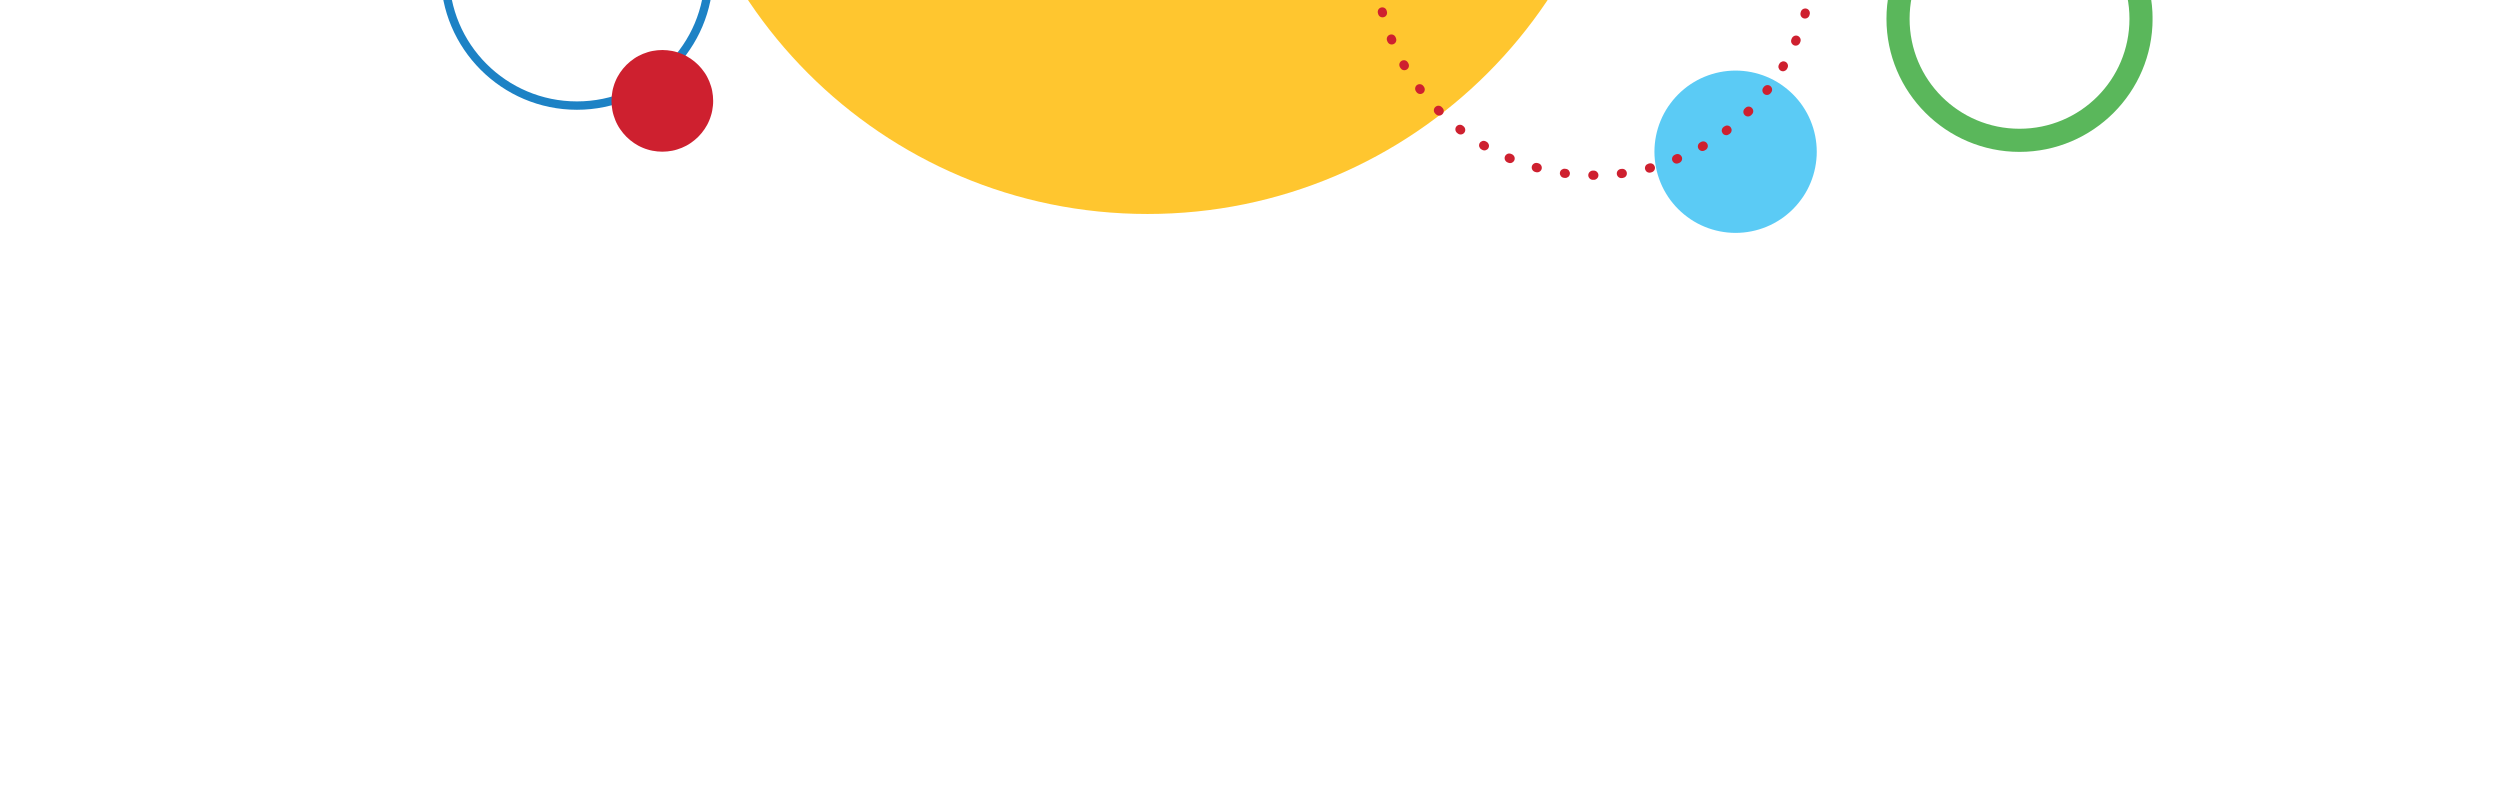 <?xml version="1.0" encoding="utf-8"?>
<!-- Generator: Adobe Illustrator 25.2.2, SVG Export Plug-In . SVG Version: 6.00 Build 0)  -->
<svg version="1.1" id="Layer_1" xmlns="http://www.w3.org/2000/svg" xmlns:xlink="http://www.w3.org/1999/xlink" x="0px" y="0px"
	 viewBox="0 0 4928 1552" style="enable-background:new 0 0 4928 1552;" xml:space="preserve">
<style type="text/css">
	.st0{clip-path:url(#SVGID_2_);}
	.st1{clip-path:url(#SVGID_4_);fill:#FFC62F;}
	.st2{fill:#5BCBF5;}
	.st3{clip-path:url(#SVGID_6_);fill:#CE202F;}
	.st4{clip-path:url(#SVGID_8_);fill:#5AB75B;}
	.st5{clip-path:url(#SVGID_10_);fill:#1D82C5;}
	.st6{fill:#CE202F;}
</style>
<g>
	<defs>
		<rect id="SVGID_1_" width="4928" height="1552"/>
	</defs>
	<clipPath id="SVGID_2_">
		<use xlink:href="#SVGID_1_"  style="overflow:visible;"/>
	</clipPath>
	<g class="st0">
		<g>
			<g>
				<defs>
					<rect id="SVGID_3_" x="1314.8" width="1896" height="421.8"/>
				</defs>
				<clipPath id="SVGID_4_">
					<use xlink:href="#SVGID_3_"  style="overflow:visible;"/>
				</clipPath>
				<path class="st1" d="M3210-526.2c0,523.7-424.4,948-948,948s-946.4-424.4-946.4-948H3210z"/>
			</g>
			<g>
				<path class="st2" d="M3581.2,299.1c0-5.2-0.3-10.5-0.8-15.7c-0.5-5.2-1.3-10.4-2.3-15.5c-1-5.1-2.3-10.2-3.8-15.2
					c-1.5-5-3.3-9.9-5.3-14.8c-2-4.8-4.2-9.6-6.7-14.2c-2.5-4.6-5.2-9.1-8.1-13.5c-2.9-4.4-6-8.6-9.4-12.6
					c-3.3-4.1-6.8-7.9-10.5-11.6c-3.7-3.7-7.6-7.2-11.6-10.5c-4.1-3.3-8.3-6.4-12.6-9.4c-4.4-2.9-8.8-5.6-13.5-8.1
					c-4.6-2.5-9.4-4.7-14.2-6.7c-4.8-2-9.8-3.8-14.8-5.3s-10.1-2.8-15.2-3.8c-5.1-1-10.3-1.8-15.5-2.3c-5.2-0.5-10.4-0.8-15.7-0.8
					c-5.2,0-10.5,0.3-15.7,0.8c-5.2,0.5-10.4,1.3-15.5,2.3c-5.1,1-10.2,2.3-15.2,3.8s-9.9,3.3-14.8,5.3c-4.8,2-9.6,4.2-14.2,6.7
					c-4.6,2.5-9.1,5.2-13.5,8.1c-4.4,2.9-8.6,6-12.6,9.4c-4.1,3.3-7.9,6.8-11.6,10.5c-3.7,3.7-7.2,7.6-10.5,11.6
					c-3.3,4.1-6.4,8.3-9.4,12.6c-2.9,4.4-5.6,8.8-8.1,13.5c-2.5,4.6-4.7,9.4-6.7,14.2c-2,4.8-3.8,9.8-5.3,14.8
					c-1.5,5-2.8,10.1-3.8,15.2c-1,5.1-1.8,10.3-2.3,15.5c-0.5,5.2-0.8,10.4-0.8,15.7s0.3,10.5,0.8,15.7c0.5,5.2,1.3,10.4,2.3,15.5
					c1,5.1,2.3,10.2,3.8,15.2s3.3,9.9,5.3,14.8c2,4.8,4.2,9.6,6.7,14.2c2.5,4.6,5.2,9.1,8.1,13.5c2.9,4.4,6,8.6,9.4,12.6
					c3.3,4.1,6.8,7.9,10.5,11.6c3.7,3.7,7.6,7.2,11.6,10.5c4.1,3.3,8.3,6.4,12.6,9.4c4.4,2.9,8.8,5.6,13.5,8.1
					c4.6,2.5,9.4,4.7,14.2,6.7c4.8,2,9.8,3.8,14.8,5.3c5,1.5,10.1,2.8,15.2,3.8c5.1,1,10.3,1.8,15.5,2.3c5.2,0.5,10.4,0.8,15.7,0.8
					c5.2,0,10.5-0.3,15.7-0.8c5.2-0.5,10.4-1.3,15.5-2.3c5.1-1,10.2-2.3,15.2-3.8s9.9-3.3,14.8-5.3c4.8-2,9.6-4.2,14.2-6.7
					c4.6-2.5,9.1-5.2,13.5-8.1c4.4-2.9,8.6-6,12.6-9.4c4.1-3.3,7.9-6.8,11.6-10.5c3.7-3.7,7.2-7.6,10.5-11.6
					c3.3-4.1,6.4-8.3,9.4-12.6c2.9-4.4,5.6-8.8,8.1-13.5c2.5-4.6,4.7-9.4,6.7-14.2c2-4.8,3.8-9.8,5.3-14.8c1.5-5,2.8-10.1,3.8-15.2
					c1-5.1,1.8-10.3,2.3-15.5C3581,309.5,3581.2,304.3,3581.2,299.1z"/>
			</g>
			<g>
				<defs>
					<rect id="SVGID_5_" x="2701.7" width="880.5" height="354.4"/>
				</defs>
				<clipPath id="SVGID_6_">
					<use xlink:href="#SVGID_5_"  style="overflow:visible;"/>
				</clipPath>
				<path class="st3" d="M3582.3-85.8l0,1.8c0,1.2-0.2,2.4-0.7,3.5c-0.5,1.1-1.1,2.1-2,2.9c-0.8,0.8-1.8,1.5-2.9,2
					c-1.1,0.5-2.3,0.7-3.5,0.7c-1.2,0-2.4-0.2-3.5-0.7s-2.1-1.1-2.9-2c-0.8-0.8-1.5-1.8-2-2.9c-0.5-1.1-0.7-2.3-0.7-3.5l0-1.8
					c0-1.2,0.2-2.4,0.7-3.5c0.5-1.1,1.1-2.1,2-2.9c0.8-0.8,1.8-1.5,2.9-2c1.1-0.5,2.3-0.7,3.5-0.7s2.4,0.2,3.5,0.7s2.1,1.1,2.9,2
					c0.8,0.8,1.5,1.8,2,2.9C3582.1-88.2,3582.3-87,3582.3-85.8z M3578.8-141.9l0.1,0.7l0.1,1.1c0.1,1.2,0.1,2.4-0.3,3.5
					c-0.3,1.2-0.8,2.2-1.6,3.2c-0.7,0.9-1.6,1.7-2.7,2.3c-1,0.6-2.2,1-3.3,1.1c-1.2,0.1-2.4,0.1-3.5-0.3c-1.2-0.3-2.2-0.8-3.2-1.6
					s-1.7-1.6-2.3-2.7c-0.6-1-1-2.2-1.1-3.3l-0.1-1.1l-0.1-0.7c-0.2-1.2-0.1-2.4,0.2-3.5c0.3-1.2,0.8-2.2,1.6-3.2
					c0.7-0.9,1.6-1.7,2.7-2.3c1-0.6,2.2-1,3.3-1.1c1.2-0.2,2.4-0.1,3.5,0.2c1.2,0.3,2.2,0.8,3.2,1.6c0.9,0.7,1.7,1.6,2.3,2.7
					C3578.2-144.2,3578.6-143.1,3578.8-141.9z M3567.7-198.5l0.5,1.8c0.3,1.2,0.4,2.3,0.2,3.5c-0.2,1.2-0.5,2.3-1.2,3.3
					c-0.6,1-1.4,1.9-2.3,2.6c-1,0.7-2,1.2-3.2,1.5s-2.3,0.4-3.5,0.2c-1.2-0.2-2.3-0.5-3.3-1.2c-1-0.6-1.9-1.4-2.6-2.3
					c-0.7-1-1.2-2-1.5-3.2l-0.5-1.8c-0.3-1.2-0.4-2.3-0.2-3.5c0.2-1.2,0.5-2.3,1.2-3.3c0.6-1,1.4-1.9,2.3-2.6s2-1.2,3.2-1.5
					s2.3-0.4,3.5-0.2c1.2,0.2,2.3,0.5,3.3,1.2c1,0.6,1.9,1.4,2.6,2.3C3566.9-200.7,3567.4-199.6,3567.7-198.5z M3549.3-253.1
					l0.7,1.7c0.5,1.1,0.7,2.3,0.7,3.5c0,1.2-0.2,2.4-0.7,3.5c-0.5,1.1-1.1,2.1-2,2.9c-0.9,0.8-1.8,1.5-2.9,1.9
					c-1.1,0.5-2.3,0.7-3.5,0.7c-1.2,0-2.4-0.2-3.5-0.7c-1.1-0.5-2.1-1.1-2.9-2c-0.8-0.9-1.5-1.8-1.9-2.9l-0.7-1.7
					c-0.5-1.1-0.7-2.3-0.7-3.5c0-1.2,0.2-2.4,0.7-3.5c0.5-1.1,1.1-2.1,2-2.9c0.9-0.8,1.8-1.5,2.9-1.9c1.1-0.5,2.3-0.7,3.5-0.7
					c1.2,0,2.4,0.2,3.5,0.7c1.1,0.5,2.1,1.1,2.9,2C3548.2-255.2,3548.9-254.2,3549.3-253.1z M3524-304.9l0.9,1.6
					c0.6,1,1,2.2,1.1,3.3c0.2,1.2,0.1,2.4-0.2,3.5c-0.3,1.2-0.8,2.2-1.6,3.2c-0.7,0.9-1.6,1.7-2.7,2.3c-1,0.6-2.2,1-3.3,1.1
					c-1.2,0.2-2.4,0.1-3.5-0.2c-1.2-0.3-2.2-0.8-3.2-1.6c-0.9-0.7-1.7-1.6-2.3-2.7l-0.9-1.6c-0.6-1-1-2.2-1.1-3.3
					c-0.2-1.2-0.1-2.4,0.2-3.5c0.3-1.2,0.8-2.2,1.6-3.2c0.7-0.9,1.6-1.7,2.7-2.3c1-0.6,2.2-1,3.3-1.1c1.2-0.2,2.4-0.1,3.5,0.2
					c1.2,0.3,2.2,0.8,3.2,1.6C3522.6-306.8,3523.4-305.9,3524-304.9z M3492.1-352.9l1.1,1.5c0.7,1,1.2,2,1.5,3.2
					c0.3,1.2,0.4,2.3,0.2,3.5c-0.2,1.2-0.5,2.3-1.2,3.3c-0.6,1-1.4,1.9-2.3,2.6c-1,0.7-2,1.2-3.2,1.5c-1.2,0.3-2.3,0.4-3.5,0.2
					s-2.3-0.5-3.3-1.2c-1-0.6-1.9-1.4-2.6-2.3l-1.1-1.5c-0.7-1-1.2-2-1.5-3.2c-0.3-1.2-0.4-2.3-0.2-3.5c0.2-1.2,0.5-2.3,1.2-3.3
					c0.6-1,1.4-1.9,2.3-2.6s2-1.2,3.2-1.5c1.2-0.3,2.3-0.4,3.5-0.2c1.2,0.2,2.3,0.5,3.3,1.2S3491.4-353.8,3492.1-352.9z
					 M3454.2-396.3l1.3,1.3c0.8,0.9,1.5,1.8,1.9,2.9s0.7,2.3,0.7,3.5c0,1.2-0.2,2.4-0.7,3.5c-0.5,1.1-1.1,2.1-2,2.9
					c-0.9,0.8-1.8,1.5-2.9,1.9c-1.1,0.5-2.3,0.7-3.5,0.7c-1.2,0-2.4-0.2-3.5-0.7c-1.1-0.5-2.1-1.1-2.9-2l-1.3-1.3
					c-0.8-0.9-1.5-1.8-1.9-2.9c-0.5-1.1-0.7-2.3-0.7-3.5c0-1.2,0.2-2.4,0.7-3.5c0.5-1.1,1.1-2.1,2-2.9c0.9-0.8,1.8-1.5,2.9-1.9
					c1.1-0.5,2.3-0.7,3.5-0.7c1.2,0,2.4,0.2,3.5,0.7C3452.4-397.9,3453.3-397.2,3454.2-396.3z M3410.9-434.5l1.4,1.1
					c0.9,0.7,1.7,1.6,2.3,2.7c0.6,1,1,2.2,1.1,3.3c0.2,1.2,0.1,2.4-0.2,3.5c-0.3,1.2-0.8,2.2-1.6,3.2s-1.6,1.7-2.7,2.3
					c-1,0.6-2.2,1-3.3,1.1c-1.2,0.2-2.4,0.1-3.5-0.2s-2.2-0.8-3.2-1.6l-1.4-1.1c-0.9-0.7-1.7-1.6-2.3-2.7c-0.6-1-1-2.2-1.1-3.3
					c-0.2-1.2-0.1-2.4,0.2-3.5c0.3-1.2,0.8-2.2,1.6-3.2c0.7-0.9,1.6-1.7,2.7-2.3c1-0.6,2.2-1,3.3-1.1c1.2-0.2,2.4-0.1,3.5,0.2
					C3408.9-435.7,3410-435.2,3410.9-434.5z M3363.1-466.6l0.2,0.1l1.4,0.8c1,0.6,1.9,1.4,2.6,2.3c0.7,1,1.2,2,1.5,3.2
					c0.3,1.2,0.4,2.3,0.2,3.5c-0.2,1.2-0.5,2.3-1.1,3.3c-0.6,1-1.4,1.9-2.3,2.6c-1,0.7-2,1.2-3.2,1.5c-1.2,0.3-2.3,0.4-3.5,0.2
					c-1.2-0.2-2.3-0.5-3.3-1.1l-1.4-0.8l-0.2-0.1c-1-0.6-1.9-1.4-2.6-2.3s-1.2-2-1.6-3.2c-0.3-1.2-0.4-2.3-0.2-3.5
					c0.2-1.2,0.5-2.3,1.1-3.3c0.6-1,1.4-1.9,2.3-2.6c1-0.7,2-1.2,3.2-1.6c1.2-0.3,2.3-0.4,3.5-0.2S3362-467.2,3363.1-466.6z
					 M3311.5-492.2l1.7,0.7c1.1,0.5,2.1,1.1,2.9,2c0.8,0.9,1.5,1.8,1.9,2.9c0.5,1.1,0.7,2.3,0.7,3.5c0,1.2-0.2,2.4-0.7,3.5
					s-1.1,2.1-2,2.9c-0.9,0.8-1.8,1.5-2.9,1.9c-1.1,0.5-2.3,0.7-3.5,0.7c-1.2,0-2.4-0.2-3.5-0.7l-1.7-0.7c-1.1-0.5-2.1-1.1-2.9-2
					c-0.8-0.9-1.5-1.8-1.9-2.9c-0.5-1.1-0.7-2.3-0.7-3.5c0-1.2,0.2-2.4,0.7-3.5c0.5-1.1,1.1-2.1,2-2.9s1.8-1.5,2.9-1.9
					c1.1-0.5,2.3-0.7,3.5-0.7C3309.2-492.9,3310.4-492.7,3311.5-492.2z M3256.9-510.9l1.8,0.5c1.2,0.3,2.2,0.8,3.2,1.6
					c0.9,0.7,1.7,1.6,2.3,2.7c0.6,1,1,2.2,1.1,3.3c0.2,1.2,0.1,2.4-0.2,3.5c-0.3,1.2-0.8,2.2-1.6,3.2c-0.7,0.9-1.6,1.7-2.7,2.3
					c-1,0.6-2.2,1-3.3,1.1c-1.2,0.2-2.4,0.1-3.5-0.2l-1.8-0.5c-1.2-0.3-2.2-0.8-3.2-1.6c-0.9-0.7-1.7-1.6-2.3-2.7
					c-0.6-1-1-2.2-1.1-3.3c-0.2-1.2-0.1-2.4,0.2-3.5c0.3-1.2,0.8-2.2,1.6-3.2c0.7-0.9,1.6-1.7,2.7-2.3c1-0.6,2.2-1,3.3-1.1
					C3254.6-511.3,3255.8-511.2,3256.9-510.9z M3200.4-522.2l1.8,0.2c1.2,0.2,2.3,0.5,3.3,1.1c1,0.6,1.9,1.4,2.6,2.3
					c0.7,1,1.2,2,1.5,3.2c0.3,1.2,0.4,2.3,0.2,3.5s-0.5,2.3-1.1,3.3c-0.6,1-1.4,1.9-2.3,2.6c-1,0.7-2,1.2-3.2,1.5
					c-1.2,0.3-2.3,0.4-3.5,0.2l-1.8-0.2c-1.2-0.2-2.3-0.5-3.3-1.1c-1-0.6-1.9-1.4-2.6-2.3c-0.7-1-1.2-2-1.5-3.2
					c-0.3-1.2-0.4-2.3-0.2-3.5c0.2-1.2,0.5-2.3,1.1-3.3c0.6-1,1.4-1.9,2.3-2.6c1-0.7,2-1.2,3.2-1.5
					C3198-522.3,3199.2-522.4,3200.4-522.2z M3143-526.1l1.8,0c1.2,0,2.4,0.2,3.5,0.7c1.1,0.5,2.1,1.1,2.9,2
					c0.8,0.9,1.5,1.8,1.9,2.9c0.5,1.1,0.7,2.3,0.7,3.5c0,1.2-0.2,2.4-0.7,3.5s-1.1,2.1-2,2.9c-0.9,0.8-1.8,1.5-2.9,1.9
					c-1.1,0.5-2.3,0.7-3.5,0.7l-1.8,0c-1.2,0-2.4-0.2-3.5-0.7c-1.1-0.5-2.1-1.1-2.9-2c-0.8-0.9-1.5-1.8-1.9-2.9
					c-0.5-1.1-0.7-2.3-0.7-3.5c0-1.2,0.2-2.4,0.7-3.5c0.5-1.1,1.1-2.1,2-2.9c0.9-0.8,1.8-1.5,2.9-1.9S3141.8-526.1,3143-526.1z
					 M3085.7-522.5l1.8-0.2c1.2-0.2,2.4-0.1,3.5,0.2c1.2,0.3,2.2,0.8,3.2,1.6c0.9,0.7,1.7,1.6,2.3,2.7c0.6,1,1,2.2,1.1,3.3
					c0.2,1.2,0.1,2.4-0.2,3.5c-0.3,1.2-0.8,2.2-1.6,3.2c-0.7,0.9-1.6,1.7-2.7,2.3c-1,0.6-2.2,1-3.3,1.1l-1.8,0.2
					c-1.2,0.2-2.4,0.1-3.5-0.2c-1.2-0.3-2.2-0.8-3.2-1.6c-0.9-0.7-1.7-1.6-2.3-2.7c-0.6-1-1-2.2-1.1-3.3c-0.2-1.2-0.1-2.4,0.2-3.5
					c0.3-1.2,0.8-2.2,1.6-3.2c0.7-0.9,1.6-1.7,2.7-2.3C3083.4-522,3084.5-522.3,3085.7-522.5z M3029.1-511.4l1.8-0.5
					c1.2-0.3,2.3-0.4,3.5-0.2c1.2,0.2,2.3,0.5,3.3,1.1c1,0.6,1.9,1.4,2.6,2.3s1.2,2,1.5,3.2c0.3,1.2,0.4,2.3,0.2,3.5
					c-0.2,1.2-0.5,2.3-1.1,3.3c-0.6,1-1.4,1.9-2.3,2.6s-2,1.2-3.2,1.5l-1.8,0.5c-1.2,0.3-2.3,0.4-3.5,0.2c-1.2-0.2-2.3-0.5-3.3-1.1
					c-1-0.6-1.9-1.4-2.6-2.3c-0.7-1-1.2-2-1.5-3.2c-0.3-1.2-0.4-2.3-0.2-3.5c0.2-1.2,0.5-2.3,1.1-3.3c0.6-1,1.4-1.9,2.3-2.6
					C3026.9-510.6,3027.9-511.1,3029.1-511.4z M2974.4-493l1.7-0.7c1.1-0.5,2.3-0.7,3.5-0.7c1.2,0,2.4,0.2,3.5,0.7
					c1.1,0.5,2.1,1.1,2.9,2c0.8,0.9,1.5,1.8,1.9,2.9c0.5,1.1,0.7,2.3,0.7,3.5c0,1.2-0.2,2.4-0.7,3.5c-0.5,1.1-1.1,2.1-2,2.9
					c-0.9,0.8-1.8,1.5-2.9,1.9l-1.7,0.7c-1.1,0.5-2.3,0.7-3.5,0.7c-1.2,0-2.4-0.2-3.5-0.7c-1.1-0.5-2.1-1.1-2.9-2
					c-0.8-0.9-1.5-1.8-1.9-2.9c-0.5-1.1-0.7-2.3-0.7-3.5c0-1.2,0.2-2.4,0.7-3.5c0.5-1.1,1.1-2.1,2-2.9
					C2972.3-491.9,2973.3-492.5,2974.4-493z M2922.7-467.6l1.6-0.9c1-0.6,2.2-1,3.3-1.1c1.2-0.2,2.4-0.1,3.5,0.2
					c1.2,0.3,2.2,0.8,3.2,1.6c0.9,0.7,1.7,1.6,2.3,2.7s1,2.2,1.1,3.3c0.2,1.2,0.1,2.4-0.2,3.5c-0.3,1.2-0.8,2.2-1.6,3.2
					c-0.7,0.9-1.6,1.7-2.7,2.3l-1.6,0.9c-1,0.6-2.2,1-3.3,1.1s-2.4,0.1-3.5-0.2c-1.2-0.3-2.2-0.8-3.2-1.6c-0.9-0.7-1.7-1.6-2.3-2.7
					c-0.6-1-1-2.2-1.1-3.3c-0.2-1.2-0.1-2.4,0.2-3.5c0.3-1.2,0.8-2.2,1.6-3.2C2920.8-466.2,2921.7-467,2922.7-467.6z M2874.7-435.7
					l1.5-1.1c1-0.7,2-1.2,3.2-1.5c1.2-0.3,2.3-0.4,3.5-0.2c1.2,0.2,2.3,0.5,3.3,1.1c1,0.6,1.9,1.4,2.6,2.3c0.7,1,1.2,2,1.5,3.2
					c0.3,1.2,0.4,2.3,0.2,3.5c-0.2,1.2-0.5,2.3-1.1,3.3c-0.6,1-1.4,1.9-2.3,2.6l-1.5,1.1c-1,0.7-2,1.2-3.2,1.5s-2.3,0.4-3.5,0.2
					c-1.2-0.2-2.3-0.5-3.3-1.1c-1-0.6-1.9-1.4-2.6-2.3s-1.2-2-1.5-3.2c-0.3-1.2-0.4-2.3-0.2-3.5c0.2-1.2,0.5-2.3,1.1-3.3
					C2873-434.1,2873.8-434.9,2874.7-435.7z M2831.3-397.7l1.3-1.3c0.9-0.8,1.8-1.5,2.9-1.9s2.3-0.7,3.5-0.7c1.2,0,2.4,0.2,3.5,0.7
					c1.1,0.5,2.1,1.1,2.9,2c0.8,0.9,1.5,1.8,1.9,2.9s0.7,2.3,0.7,3.5c0,1.2-0.2,2.4-0.7,3.5c-0.5,1.1-1.1,2.1-2,2.9l-1.3,1.3
					c-0.9,0.8-1.8,1.5-2.9,1.9c-1.1,0.5-2.3,0.7-3.5,0.7c-1.2,0-2.4-0.2-3.5-0.7c-1.1-0.5-2.1-1.1-2.9-2c-0.8-0.9-1.5-1.8-1.9-2.9
					c-0.5-1.1-0.7-2.3-0.7-3.5c0-1.2,0.2-2.4,0.7-3.5C2829.8-395.9,2830.4-396.9,2831.3-397.7z M2793.2-354.5l1.1-1.4
					c0.7-0.9,1.6-1.7,2.7-2.3c1-0.6,2.2-1,3.3-1.1c1.2-0.2,2.4-0.1,3.5,0.2c1.2,0.3,2.2,0.8,3.2,1.6c0.9,0.7,1.7,1.6,2.3,2.7
					c0.6,1,1,2.2,1.1,3.3c0.2,1.2,0.1,2.4-0.2,3.5c-0.3,1.2-0.8,2.2-1.6,3.2l-1.1,1.4c-0.7,0.9-1.6,1.7-2.7,2.3
					c-1,0.6-2.2,1-3.3,1.1c-1.2,0.2-2.4,0.1-3.5-0.2c-1.2-0.3-2.2-0.8-3.2-1.6c-0.9-0.7-1.7-1.6-2.3-2.7c-0.6-1-1-2.2-1.1-3.3
					c-0.2-1.2-0.1-2.4,0.2-3.5C2791.9-352.5,2792.5-353.5,2793.2-354.5z M2761.1-306.6l0.9-1.6c0.6-1,1.4-1.9,2.3-2.6
					c1-0.7,2-1.2,3.2-1.5c1.2-0.3,2.3-0.4,3.5-0.2s2.3,0.5,3.3,1.1c1,0.6,1.9,1.4,2.6,2.3c0.7,1,1.2,2,1.5,3.2
					c0.3,1.2,0.4,2.3,0.2,3.5c-0.2,1.2-0.5,2.3-1.1,3.3l-0.9,1.6c-0.6,1-1.4,1.9-2.3,2.6c-1,0.7-2,1.2-3.2,1.5
					c-1.2,0.3-2.3,0.4-3.5,0.2s-2.3-0.5-3.3-1.1c-1-0.6-1.9-1.4-2.6-2.3c-0.7-1-1.2-2-1.5-3.2c-0.3-1.2-0.4-2.3-0.2-3.5
					C2760.1-304.4,2760.5-305.5,2761.1-306.6z M2735.5-254.9l0.7-1.7c0.5-1.1,1.1-2.1,2-2.9c0.9-0.8,1.8-1.5,2.9-1.9
					c1.1-0.5,2.3-0.7,3.5-0.7c1.2,0,2.4,0.2,3.5,0.7c1.1,0.5,2.1,1.1,2.9,2c0.8,0.9,1.5,1.8,1.9,2.9c0.5,1.1,0.7,2.3,0.7,3.5
					c0,1.2-0.2,2.4-0.7,3.5l-0.7,1.7c-0.5,1.1-1.1,2.1-2,2.9c-0.9,0.8-1.8,1.5-2.9,1.9c-1.1,0.5-2.3,0.7-3.5,0.7
					c-1.2,0-2.4-0.2-3.5-0.7c-1.1-0.5-2.1-1.1-2.9-2c-0.8-0.9-1.5-1.8-1.9-2.9c-0.5-1.1-0.7-2.3-0.7-3.5
					C2734.8-252.7,2735.1-253.8,2735.5-254.9z M2716.9-200.4l0.5-1.8c0.3-1.2,0.8-2.2,1.6-3.2c0.7-0.9,1.6-1.7,2.7-2.3
					c1-0.6,2.2-1,3.3-1.1c1.2-0.2,2.4-0.1,3.5,0.2c1.2,0.3,2.2,0.8,3.2,1.6c0.9,0.7,1.7,1.6,2.3,2.7c0.6,1,1,2.2,1.1,3.3
					c0.2,1.2,0.1,2.4-0.2,3.5l-0.5,1.8c-0.3,1.2-0.8,2.2-1.6,3.2c-0.7,0.9-1.6,1.7-2.7,2.3c-1,0.6-2.2,1-3.3,1.1
					c-1.2,0.2-2.4,0.1-3.5-0.2c-1.2-0.3-2.2-0.8-3.2-1.6c-0.9-0.7-1.7-1.6-2.3-2.7c-0.6-1-1-2.2-1.1-3.3
					C2716.5-198.1,2716.6-199.2,2716.9-200.4z M2705.6-143.8l0.2-1.8c0.2-1.2,0.5-2.3,1.1-3.3c0.6-1,1.4-1.9,2.3-2.6
					c1-0.7,2-1.2,3.2-1.5c1.2-0.3,2.3-0.4,3.5-0.2c1.2,0.2,2.3,0.5,3.3,1.1c1,0.6,1.9,1.4,2.6,2.3c0.7,1,1.2,2,1.6,3.2
					c0.3,1.2,0.4,2.3,0.2,3.5l-0.2,1.8c-0.2,1.2-0.5,2.3-1.1,3.3c-0.6,1-1.4,1.9-2.3,2.6c-1,0.7-2,1.2-3.2,1.5
					c-1.2,0.3-2.3,0.4-3.5,0.2c-1.2-0.2-2.3-0.5-3.3-1.1s-1.9-1.4-2.6-2.3c-0.7-1-1.2-2-1.6-3.2
					C2705.5-141.4,2705.4-142.6,2705.6-143.8z M2701.8-86.5l0-1.8c0-1.2,0.2-2.4,0.7-3.5c0.5-1.1,1.1-2.1,2-2.9
					c0.9-0.8,1.8-1.5,2.9-1.9c1.1-0.5,2.3-0.7,3.5-0.7c1.2,0,2.4,0.2,3.5,0.7c1.1,0.5,2.1,1.1,2.9,2c0.8,0.9,1.5,1.8,1.9,2.9
					c0.5,1.1,0.7,2.3,0.7,3.5l0,1.8c0,1.2-0.2,2.4-0.7,3.5c-0.5,1.1-1.1,2.1-2,2.9c-0.9,0.8-1.8,1.5-2.9,1.9
					c-1.1,0.5-2.3,0.7-3.5,0.7c-1.2,0-2.4-0.2-3.5-0.7c-1.1-0.5-2.1-1.1-2.9-2c-0.8-0.9-1.5-1.8-1.9-2.9
					C2702-84.1,2701.7-85.3,2701.8-86.5z M2705.4-29.1l-0.2-1.8c-0.2-1.2-0.1-2.4,0.2-3.5c0.3-1.2,0.8-2.2,1.6-3.2
					c0.7-0.9,1.6-1.7,2.7-2.3c1-0.6,2.2-1,3.3-1.1c1.2-0.2,2.4-0.1,3.5,0.2c1.2,0.3,2.2,0.8,3.2,1.6c0.9,0.7,1.7,1.6,2.3,2.7
					c0.6,1,1,2.2,1.1,3.3l0.2,1.8c0.2,1.2,0.1,2.4-0.2,3.5c-0.3,1.2-0.8,2.2-1.6,3.2c-0.7,0.9-1.6,1.7-2.7,2.3c-1,0.6-2.2,1-3.3,1.1
					c-1.2,0.2-2.4,0.1-3.5-0.2c-1.2-0.3-2.2-0.8-3.2-1.6c-0.9-0.7-1.7-1.6-2.3-2.7C2705.9-26.8,2705.6-27.9,2705.4-29.1z
					 M2716.6,27.5l-0.5-1.8c-0.3-1.2-0.4-2.3-0.2-3.5c0.2-1.2,0.5-2.3,1.1-3.3c0.6-1,1.4-1.9,2.3-2.6c1-0.7,2-1.2,3.2-1.5
					c1.2-0.3,2.3-0.4,3.5-0.2c1.2,0.2,2.3,0.5,3.3,1.1c1,0.6,1.9,1.4,2.6,2.3c0.7,1,1.2,2,1.5,3.2l0.5,1.8c0.3,1.2,0.4,2.3,0.2,3.5
					c-0.2,1.2-0.5,2.3-1.1,3.3c-0.6,1-1.4,1.9-2.3,2.6c-1,0.7-2,1.2-3.2,1.5c-1.2,0.3-2.3,0.4-3.5,0.2c-1.2-0.2-2.3-0.5-3.3-1.1
					c-1-0.6-1.9-1.4-2.6-2.3C2717.4,29.7,2716.9,28.6,2716.6,27.5z M2735,82.1l-0.7-1.7c-0.5-1.1-0.7-2.3-0.7-3.5
					c0-1.2,0.2-2.4,0.7-3.5c0.5-1.1,1.1-2.1,2-2.9c0.9-0.8,1.8-1.5,2.9-1.9c1.1-0.5,2.3-0.7,3.5-0.7c1.2,0,2.4,0.2,3.5,0.7
					c1.1,0.5,2.1,1.1,2.9,2c0.8,0.9,1.5,1.8,1.9,2.9l0.7,1.7c0.5,1.1,0.7,2.3,0.7,3.5c0,1.2-0.2,2.4-0.7,3.5c-0.5,1.1-1.1,2.1-2,2.9
					c-0.9,0.8-1.8,1.5-2.9,1.9c-1.1,0.5-2.3,0.7-3.5,0.7c-1.2,0-2.4-0.2-3.5-0.7c-1.1-0.5-2.1-1.1-2.9-2
					C2736.1,84.2,2735.5,83.2,2735,82.1z M2760.4,133.8l-0.1-0.2l-0.8-1.4c-0.6-1-1-2.2-1.1-3.3c-0.2-1.2-0.1-2.4,0.2-3.5
					c0.3-1.2,0.8-2.2,1.6-3.2c0.7-0.9,1.6-1.7,2.7-2.3c1-0.6,2.2-1,3.3-1.1c1.2-0.2,2.4-0.1,3.5,0.2c1.2,0.3,2.2,0.8,3.2,1.6
					c0.9,0.7,1.7,1.6,2.3,2.7l0.8,1.4l0.1,0.2c0.6,1,1,2.2,1.1,3.3c0.2,1.2,0.1,2.4-0.2,3.5s-0.8,2.2-1.6,3.2
					c-0.7,1-1.6,1.7-2.7,2.3c-1,0.6-2.2,1-3.3,1.1c-1.2,0.2-2.4,0.1-3.5-0.2c-1.2-0.3-2.2-0.8-3.2-1.6
					C2761.8,135.7,2761,134.8,2760.4,133.8z M2792.4,181.8l-1.1-1.5c-0.7-1-1.2-2-1.5-3.2c-0.3-1.2-0.4-2.3-0.2-3.5
					c0.2-1.2,0.5-2.3,1.1-3.3c0.6-1,1.4-1.9,2.3-2.6c1-0.7,2-1.2,3.2-1.5c1.2-0.3,2.3-0.4,3.5-0.2c1.2,0.2,2.3,0.5,3.3,1.1
					s1.9,1.4,2.6,2.3l1.1,1.5c0.7,1,1.2,2,1.5,3.2c0.3,1.2,0.4,2.3,0.2,3.5c-0.2,1.2-0.5,2.3-1.1,3.3c-0.6,1-1.4,1.9-2.3,2.6
					c-1,0.7-2,1.2-3.2,1.5c-1.2,0.3-2.3,0.4-3.5,0.2c-1.2-0.2-2.3-0.5-3.3-1.1C2794,183.5,2793.1,182.7,2792.4,181.8z M2830.4,225.2
					l-1.3-1.3c-0.8-0.9-1.5-1.8-2-2.9s-0.7-2.3-0.7-3.5c0-1.2,0.2-2.4,0.7-3.5c0.5-1.1,1.1-2.1,2-2.9c0.9-0.8,1.8-1.5,2.9-2
					c1.1-0.5,2.3-0.7,3.5-0.7c1.2,0,2.4,0.2,3.5,0.7s2.1,1.1,2.9,2l1.3,1.3c0.8,0.9,1.5,1.8,2,2.9c0.5,1.1,0.7,2.3,0.7,3.5
					c0,1.2-0.2,2.4-0.7,3.5c-0.5,1.1-1.1,2.1-2,2.9c-0.9,0.8-1.8,1.5-2.9,2c-1.1,0.5-2.3,0.7-3.5,0.7c-1.2,0-2.4-0.2-3.5-0.7
					C2832.2,226.7,2831.2,226,2830.4,225.2z M2873.7,263.2l-1.4-1.1c-0.9-0.7-1.7-1.6-2.3-2.7c-0.6-1-1-2.2-1.1-3.3
					c-0.2-1.2-0.1-2.4,0.2-3.5c0.3-1.2,0.8-2.2,1.6-3.2c0.7-0.9,1.6-1.7,2.7-2.3c1-0.6,2.2-1,3.3-1.1s2.4-0.1,3.5,0.2
					c1.2,0.3,2.2,0.8,3.2,1.6l1.4,1.1c0.9,0.7,1.7,1.6,2.3,2.7c0.6,1,1,2.2,1.1,3.3c0.2,1.2,0.1,2.4-0.2,3.5
					c-0.3,1.2-0.8,2.2-1.6,3.2c-0.7,0.9-1.6,1.7-2.7,2.3c-1,0.6-2.2,1-3.3,1.1c-1.2,0.2-2.4,0.1-3.5-0.2
					C2875.7,264.5,2874.6,264,2873.7,263.2z M2921.6,295.3l-1.6-0.9c-1-0.6-1.9-1.4-2.6-2.3c-0.7-1-1.2-2-1.6-3.2
					c-0.3-1.2-0.4-2.3-0.2-3.5c0.2-1.2,0.5-2.3,1.1-3.3c0.6-1,1.4-1.9,2.3-2.6c1-0.7,2-1.2,3.2-1.6c1.2-0.3,2.3-0.4,3.5-0.2
					c1.2,0.2,2.3,0.5,3.3,1.1l1.6,0.9c1,0.6,1.9,1.4,2.6,2.3c0.7,1,1.2,2,1.6,3.2c0.3,1.2,0.4,2.3,0.2,3.5c-0.2,1.2-0.5,2.3-1.1,3.3
					c-0.6,1-1.4,1.9-2.3,2.6c-1,0.7-2,1.2-3.2,1.6c-1.2,0.3-2.3,0.4-3.5,0.2C2923.7,296.3,2922.6,295.9,2921.6,295.3z M2973.2,320.8
					l-1.7-0.7c-1.1-0.5-2.1-1.1-2.9-2c-0.8-0.9-1.5-1.8-2-2.9c-0.5-1.1-0.7-2.3-0.7-3.5c0-1.2,0.2-2.4,0.7-3.5
					c0.5-1.1,1.1-2.1,2-2.9c0.9-0.8,1.8-1.5,2.9-2c1.1-0.5,2.3-0.7,3.5-0.7c1.2,0,2.4,0.2,3.5,0.7l1.7,0.7c1.1,0.5,2.1,1.1,2.9,2
					c0.8,0.9,1.5,1.8,2,2.9s0.7,2.3,0.7,3.5s-0.2,2.4-0.7,3.5c-0.5,1.1-1.1,2.1-2,2.9c-0.9,0.8-1.8,1.5-2.9,2
					c-1.1,0.5-2.3,0.7-3.5,0.7C2975.5,321.5,2974.3,321.3,2973.2,320.8z M3027.8,339.4l-1.8-0.5c-1.2-0.3-2.2-0.8-3.2-1.6
					c-0.9-0.7-1.7-1.6-2.3-2.7c-0.6-1-1-2.2-1.1-3.3c-0.2-1.2-0.1-2.4,0.2-3.5c0.3-1.2,0.8-2.2,1.6-3.2c0.7-0.9,1.6-1.7,2.7-2.3
					c1-0.6,2.2-1,3.3-1.1c1.2-0.2,2.4-0.1,3.5,0.2l1.8,0.5c1.2,0.3,2.2,0.8,3.2,1.6c0.9,0.7,1.7,1.6,2.3,2.7c0.6,1,1,2.2,1.1,3.3
					c0.2,1.2,0.1,2.4-0.2,3.5c-0.3,1.2-0.8,2.2-1.6,3.2c-0.7,0.9-1.6,1.7-2.7,2.3c-1,0.6-2.2,1-3.3,1.1
					C3030.1,339.8,3028.9,339.7,3027.8,339.4z M3084.4,350.7l-1.8-0.2c-1.2-0.2-2.3-0.5-3.3-1.1c-1-0.6-1.9-1.4-2.6-2.3
					c-0.7-1-1.2-2-1.6-3.2c-0.3-1.2-0.4-2.3-0.2-3.5c0.2-1.2,0.5-2.3,1.1-3.3c0.6-1,1.4-1.9,2.3-2.6c1-0.7,2-1.2,3.2-1.6
					c1.2-0.3,2.3-0.4,3.5-0.2l1.8,0.2c1.2,0.2,2.3,0.5,3.3,1.1c1,0.6,1.9,1.4,2.6,2.3c0.7,1,1.2,2,1.6,3.2c0.3,1.2,0.4,2.3,0.2,3.5
					c-0.2,1.2-0.5,2.3-1.1,3.3c-0.6,1-1.4,1.9-2.3,2.6c-1,0.7-2,1.2-3.2,1.6C3086.7,350.8,3085.6,350.8,3084.4,350.7z M3141.7,354.5
					l-1.8,0c-1.2,0-2.4-0.2-3.5-0.7c-1.1-0.5-2.1-1.1-2.9-2c-0.8-0.9-1.5-1.8-2-2.9c-0.5-1.1-0.7-2.3-0.7-3.5c0-1.2,0.2-2.4,0.7-3.5
					c0.5-1.1,1.1-2.1,2-2.9c0.9-0.8,1.8-1.5,2.9-2c1.1-0.5,2.3-0.7,3.5-0.7l1.8,0c1.2,0,2.4,0.2,3.5,0.7c1.1,0.5,2.1,1.1,2.9,2
					c0.8,0.9,1.5,1.8,2,2.9c0.5,1.1,0.7,2.3,0.7,3.5c0,1.2-0.2,2.4-0.7,3.5c-0.5,1.1-1.1,2.1-2,2.9s-1.8,1.5-2.9,2
					C3144.1,354.3,3142.9,354.5,3141.7,354.5z M3199,350.8l-1.8,0.2c-1.2,0.2-2.4,0.1-3.5-0.2c-1.2-0.3-2.2-0.8-3.2-1.6
					c-0.9-0.7-1.7-1.6-2.3-2.7c-0.6-1-1-2.2-1.1-3.3c-0.2-1.2-0.1-2.4,0.2-3.5c0.3-1.2,0.8-2.2,1.6-3.2c0.7-0.9,1.6-1.7,2.7-2.3
					c1-0.6,2.2-1,3.3-1.1l1.8-0.2c1.2-0.2,2.4-0.1,3.5,0.2c1.2,0.3,2.2,0.8,3.2,1.6c0.9,0.7,1.7,1.6,2.3,2.7c0.6,1,1,2.2,1.1,3.3
					s0.1,2.4-0.2,3.5c-0.3,1.2-0.8,2.2-1.6,3.2c-0.7,0.9-1.6,1.7-2.7,2.3C3201.4,350.2,3200.2,350.6,3199,350.8z M3255.6,339.6
					l-1.8,0.5c-1.2,0.3-2.3,0.4-3.5,0.2c-1.2-0.2-2.3-0.5-3.3-1.1c-1-0.6-1.9-1.4-2.6-2.3c-0.7-1-1.2-2-1.6-3.2
					c-0.3-1.2-0.4-2.3-0.2-3.5c0.2-1.2,0.5-2.3,1.1-3.3c0.6-1,1.4-1.9,2.3-2.6c1-0.7,2-1.2,3.2-1.6l1.8-0.5c1.2-0.3,2.3-0.4,3.5-0.2
					c1.2,0.2,2.3,0.5,3.3,1.1c1,0.6,1.9,1.4,2.6,2.3c0.7,1,1.2,2,1.6,3.2c0.3,1.2,0.4,2.3,0.2,3.5c-0.2,1.2-0.5,2.3-1.1,3.3
					c-0.6,1-1.4,1.9-2.3,2.6C3257.9,338.7,3256.8,339.3,3255.6,339.6z M3310.2,321.1l-1.7,0.7c-1.1,0.5-2.3,0.7-3.5,0.7
					c-1.2,0-2.4-0.2-3.5-0.7c-1.1-0.5-2.1-1.1-2.9-2c-0.8-0.9-1.5-1.8-2-2.9c-0.5-1.1-0.7-2.3-0.7-3.5s0.2-2.4,0.7-3.5
					c0.5-1.1,1.1-2.1,2-2.9c0.9-0.8,1.8-1.5,2.9-2l1.7-0.7c1.1-0.5,2.3-0.7,3.5-0.7c1.2,0,2.4,0.2,3.5,0.7c1.1,0.5,2.1,1.1,2.9,2
					c0.8,0.9,1.5,1.8,2,2.9c0.5,1.1,0.7,2.3,0.7,3.5c0,1.2-0.2,2.4-0.7,3.5c-0.5,1.1-1.1,2.1-2,2.9
					C3312.3,320,3311.4,320.6,3310.2,321.1z M3361.9,295.6l-1.6,0.9c-1,0.6-2.2,1-3.3,1.1c-1.2,0.2-2.4,0.1-3.5-0.2
					s-2.2-0.8-3.2-1.6s-1.7-1.6-2.3-2.7c-0.6-1-1-2.2-1.1-3.3c-0.2-1.2-0.1-2.4,0.2-3.5c0.3-1.2,0.8-2.2,1.6-3.2
					c0.7-0.9,1.6-1.7,2.7-2.3l1.6-0.9c1-0.6,2.2-1,3.3-1.1c1.2-0.2,2.4-0.1,3.5,0.2c1.2,0.3,2.2,0.8,3.2,1.6
					c0.9,0.7,1.7,1.6,2.3,2.7c0.6,1,1,2.2,1.1,3.3c0.2,1.2,0.1,2.4-0.2,3.5c-0.3,1.2-0.8,2.2-1.6,3.2
					C3363.9,294.3,3363,295,3361.9,295.6z M3395.8,263c-0.7-1-1.2-2-1.6-3.2s-0.4-2.3-0.2-3.5c0.2-1.2,0.5-2.3,1.1-3.3
					c0.6-1,1.4-1.9,2.3-2.6l1.5-1.1c1-0.7,2-1.2,3.2-1.6c1.2-0.3,2.3-0.4,3.5-0.2c1.2,0.2,2.3,0.5,3.3,1.1c1,0.6,1.9,1.4,2.6,2.3
					c0.7,1,1.2,2,1.6,3.2c0.3,1.2,0.4,2.3,0.2,3.5c-0.2,1.2-0.5,2.3-1.1,3.3c-0.6,1-1.4,1.9-2.3,2.6l-1.5,1.1c-1,0.7-2,1.2-3.2,1.6
					c-1.2,0.3-2.3,0.4-3.5,0.2c-1.2-0.2-2.3-0.5-3.3-1.1C3397.4,264.8,3396.5,264,3395.8,263 M3453.3,225.6l-1.3,1.3
					c-0.8,0.8-1.8,1.5-2.9,2c-1.1,0.5-2.3,0.7-3.5,0.7c-1.2,0-2.4-0.2-3.5-0.7c-1.1-0.5-2.1-1.1-2.9-2c-0.8-0.8-1.5-1.8-2-2.9
					c-0.5-1.1-0.7-2.3-0.7-3.5c0-1.2,0.2-2.4,0.7-3.5s1.1-2.1,2-2.9l1.3-1.3c0.8-0.8,1.8-1.5,2.9-2c1.1-0.5,2.3-0.7,3.5-0.7
					c1.2,0,2.4,0.2,3.5,0.7c1.1,0.5,2.1,1.1,2.9,2c0.8,0.8,1.5,1.8,2,2.9c0.5,1.1,0.7,2.3,0.7,3.5c0,1.2-0.2,2.4-0.7,3.5
					C3454.8,223.8,3454.1,224.8,3453.3,225.6z M3491.3,182.3l-1.1,1.4c-0.7,0.9-1.6,1.7-2.7,2.3c-1,0.6-2.2,1-3.3,1.1
					c-1.2,0.2-2.4,0.1-3.5-0.2c-1.2-0.3-2.2-0.8-3.2-1.6s-1.7-1.6-2.3-2.7c-0.6-1-1-2.2-1.1-3.3c-0.2-1.2-0.1-2.4,0.2-3.5
					c0.3-1.2,0.8-2.2,1.6-3.2l1.1-1.4c0.7-0.9,1.6-1.7,2.7-2.3c1-0.6,2.2-1,3.3-1.1c1.2-0.2,2.4-0.1,3.5,0.2
					c1.2,0.3,2.2,0.8,3.2,1.6c0.9,0.7,1.7,1.6,2.3,2.7c0.6,1,1,2.2,1.1,3.3c0.2,1.2,0.1,2.4-0.2,3.5
					C3492.5,180.3,3492,181.4,3491.3,182.3z M3523.3,134.4l-0.9,1.6c-0.6,1-1.4,1.9-2.3,2.6c-1,0.7-2,1.2-3.2,1.6
					c-1.2,0.3-2.3,0.4-3.5,0.2c-1.2-0.2-2.3-0.5-3.3-1.1c-1-0.6-1.9-1.4-2.6-2.3c-0.7-1-1.2-2-1.6-3.2c-0.3-1.2-0.4-2.3-0.2-3.5
					c0.2-1.2,0.5-2.3,1.1-3.3l0.9-1.6c0.6-1,1.4-1.9,2.3-2.6c1-0.7,2-1.2,3.2-1.6c1.2-0.3,2.3-0.4,3.5-0.2c1.2,0.2,2.3,0.5,3.3,1.1
					c1,0.6,1.9,1.4,2.6,2.3s1.2,2,1.6,3.2c0.3,1.2,0.4,2.3,0.2,3.5C3524.3,132.2,3523.9,133.3,3523.3,134.4z M3548.8,82.7l-0.7,1.7
					c-0.5,1.1-1.1,2.1-2,2.9c-0.8,0.8-1.8,1.5-2.9,2c-1.1,0.5-2.3,0.7-3.5,0.7c-1.2,0-2.4-0.2-3.5-0.7c-1.1-0.5-2.1-1.1-2.9-2
					s-1.5-1.8-2-2.9c-0.5-1.1-0.7-2.3-0.7-3.5c0-1.2,0.2-2.4,0.7-3.5l0.7-1.7c0.5-1.1,1.1-2.1,2-2.9c0.8-0.8,1.8-1.5,2.9-2
					c1.1-0.5,2.3-0.7,3.5-0.7c1.2,0,2.4,0.2,3.5,0.7c1.1,0.5,2.1,1.1,2.9,2s1.5,1.8,2,2.9s0.7,2.3,0.7,3.5
					C3549.5,80.5,3549.3,81.6,3548.8,82.7z M3567.3,28.1l-0.5,1.8c-0.3,1.2-0.8,2.2-1.6,3.2c-0.7,0.9-1.6,1.7-2.7,2.3
					c-1,0.6-2.2,1-3.3,1.1c-1.2,0.2-2.4,0.1-3.5-0.2c-1.2-0.3-2.2-0.8-3.2-1.6c-0.9-0.7-1.7-1.6-2.3-2.7s-1-2.2-1.1-3.3
					c-0.2-1.2-0.1-2.4,0.2-3.5l0.5-1.8c0.3-1.2,0.8-2.2,1.6-3.2c0.7-0.9,1.6-1.7,2.7-2.3s2.2-1,3.3-1.1c1.2-0.2,2.4-0.1,3.5,0.2
					c1.2,0.3,2.2,0.8,3.2,1.6c0.9,0.7,1.7,1.6,2.3,2.7c0.6,1,1,2.2,1.1,3.3C3567.7,25.8,3567.7,27,3567.3,28.1z M3578.6-28.5
					l-0.2,1.8c-0.2,1.2-0.5,2.3-1.1,3.3c-0.6,1-1.4,1.9-2.3,2.6c-1,0.7-2,1.2-3.2,1.6c-1.2,0.3-2.3,0.4-3.5,0.2
					c-1.2-0.2-2.3-0.5-3.3-1.1c-1-0.6-1.9-1.4-2.6-2.3c-0.7-1-1.2-2-1.6-3.2c-0.3-1.2-0.4-2.3-0.2-3.5l0.2-1.8
					c0.2-1.2,0.5-2.3,1.1-3.3c0.6-1,1.4-1.9,2.3-2.6c1-0.7,2-1.2,3.2-1.6c1.2-0.3,2.3-0.4,3.5-0.2c1.2,0.2,2.3,0.5,3.3,1.1
					c1,0.6,1.9,1.4,2.6,2.3c0.7,1,1.2,2,1.6,3.2C3578.7-30.8,3578.7-29.7,3578.6-28.5z"/>
			</g>
			<g>
				<defs>
					<rect id="SVGID_7_" x="3718.5" width="524.6" height="299.4"/>
				</defs>
				<clipPath id="SVGID_8_">
					<use xlink:href="#SVGID_7_"  style="overflow:visible;"/>
				</clipPath>
				<path class="st4" d="M3980.9-179.6c119.9,0,216.7,96.7,216.7,216.7c0,119.9-96.7,216.7-216.7,216.7s-216.7-96.7-216.7-216.7
					C3764.2-82.8,3860.9-179.6,3980.9-179.6z M3980.9-225.2c-144.6,0-262.3,117.7-262.3,262.3c0,144.6,117.7,262.3,262.3,262.3
					c144.6,0,262.3-117.7,262.3-262.3C4243.2-107.5,4125.5-225.2,3980.9-225.2z"/>
			</g>
			<g>
				<defs>
					<rect id="SVGID_9_" x="868.8" width="536.9" height="216.4"/>
				</defs>
				<clipPath id="SVGID_10_">
					<use xlink:href="#SVGID_9_"  style="overflow:visible;"/>
				</clipPath>
				<path class="st5" d="M1137.3-303.9c-139.2,0-251.9,112.7-251.9,251.9s112.7,251.9,251.9,251.9S1389.2,87.2,1389.2-52
					S1275.6-303.9,1137.3-303.9L1137.3-303.9z M1137.3,216.4C989,216.4,868.8,95.4,868.8-52c0-147.5,120.1-268.5,268.5-268.5
					S1405.7-200.3,1405.7-52S1284.8,216.4,1137.3,216.4z"/>
			</g>
			<g>
				<path class="st6" d="M1405.8,198.8c0-3.3-0.2-6.6-0.5-9.8c-0.3-3.3-0.8-6.5-1.4-9.7c-0.6-3.2-1.4-6.4-2.4-9.5
					c-1-3.1-2.1-6.2-3.3-9.3c-1.3-3-2.7-6-4.2-8.9c-1.5-2.9-3.2-5.7-5.1-8.4c-1.8-2.7-3.8-5.4-5.9-7.9c-2.1-2.5-4.3-5-6.6-7.3
					c-2.3-2.3-4.8-4.5-7.3-6.6c-2.5-2.1-5.2-4-7.9-5.9c-2.7-1.8-5.5-3.5-8.4-5.1c-2.9-1.5-5.9-3-8.9-4.2c-3-1.3-6.1-2.4-9.3-3.3
					c-3.1-1-6.3-1.8-9.5-2.4c-3.2-0.6-6.5-1.1-9.7-1.4c-3.3-0.3-6.5-0.5-9.8-0.5c-3.3,0-6.6,0.2-9.8,0.5c-3.3,0.3-6.5,0.8-9.7,1.4
					c-3.2,0.6-6.4,1.4-9.5,2.4c-3.1,1-6.2,2.1-9.3,3.3c-3,1.3-6,2.7-8.9,4.2c-2.9,1.5-5.7,3.2-8.4,5.1c-2.7,1.8-5.4,3.8-7.9,5.9
					c-2.5,2.1-5,4.3-7.3,6.6c-2.3,2.3-4.5,4.8-6.6,7.3c-2.1,2.5-4,5.2-5.9,7.9c-1.8,2.7-3.5,5.5-5.1,8.4c-1.5,2.9-3,5.9-4.2,8.9
					c-1.3,3-2.4,6.1-3.3,9.3c-1,3.1-1.8,6.3-2.4,9.5c-0.6,3.2-1.1,6.5-1.4,9.7c-0.3,3.3-0.5,6.5-0.5,9.8s0.2,6.6,0.5,9.8
					c0.3,3.3,0.8,6.5,1.4,9.7c0.6,3.2,1.4,6.4,2.4,9.5c1,3.1,2.1,6.2,3.3,9.3s2.7,6,4.2,8.9c1.5,2.9,3.2,5.7,5.1,8.4
					c1.8,2.7,3.8,5.4,5.9,7.9c2.1,2.5,4.3,5,6.6,7.3c2.3,2.3,4.8,4.5,7.3,6.6c2.5,2.1,5.2,4,7.9,5.9c2.7,1.8,5.5,3.5,8.4,5.1
					c2.9,1.5,5.9,3,8.9,4.2c3,1.3,6.1,2.4,9.3,3.3c3.1,1,6.3,1.8,9.5,2.4c3.2,0.6,6.5,1.1,9.7,1.4c3.3,0.3,6.5,0.5,9.8,0.5
					c3.3,0,6.6-0.2,9.8-0.5c3.3-0.3,6.5-0.8,9.7-1.4c3.2-0.6,6.4-1.4,9.5-2.4c3.1-1,6.2-2.1,9.3-3.3c3-1.3,6-2.7,8.9-4.2
					c2.9-1.5,5.7-3.2,8.4-5.1c2.7-1.8,5.4-3.8,7.9-5.9c2.5-2.1,5-4.3,7.3-6.6c2.3-2.3,4.5-4.8,6.6-7.3c2.1-2.5,4-5.2,5.9-7.9
					c1.8-2.7,3.5-5.5,5.1-8.4c1.5-2.9,3-5.9,4.2-8.9s2.4-6.1,3.3-9.3c1-3.1,1.8-6.3,2.4-9.5c0.6-3.2,1.1-6.5,1.4-9.7
					C1405.7,205.4,1405.8,202.1,1405.8,198.8z"/>
			</g>
		</g>
	</g>
</g>
</svg>
